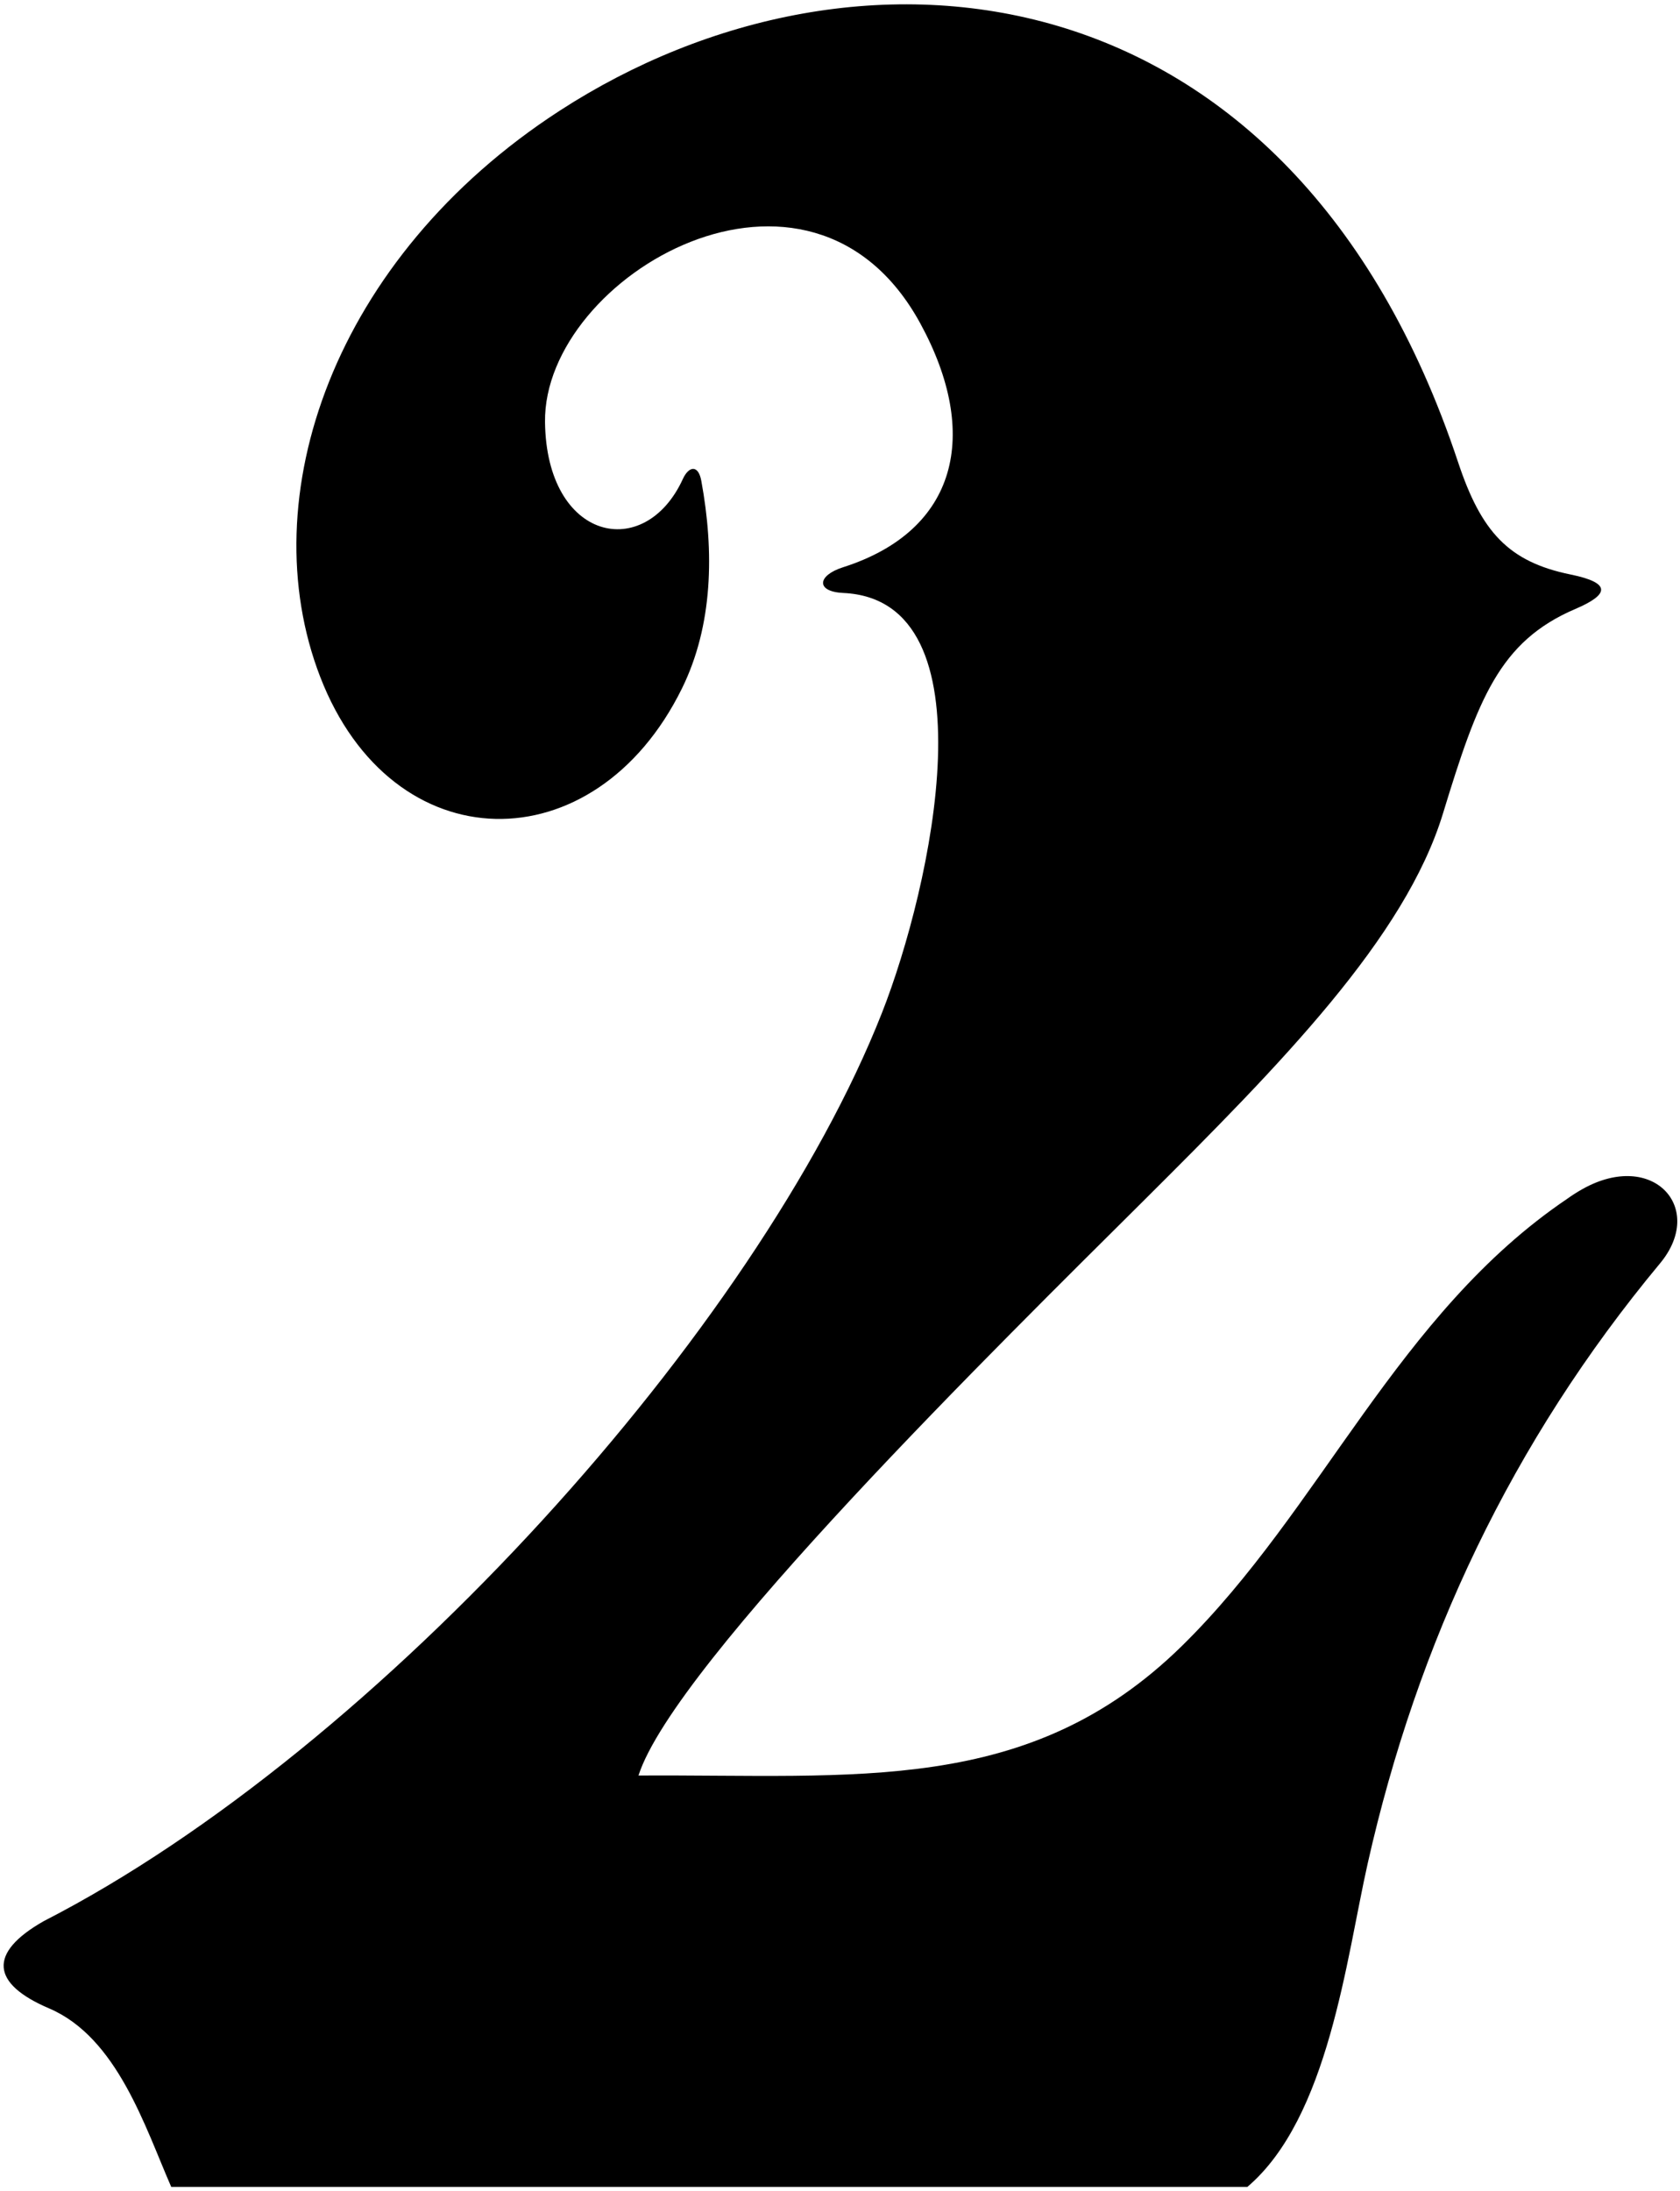 <?xml version="1.0" encoding="UTF-8"?>
<svg xmlns="http://www.w3.org/2000/svg" xmlns:xlink="http://www.w3.org/1999/xlink" width="362pt" height="472pt" viewBox="0 0 362 472" version="1.1">
<g id="surface1">
<path style=" stroke:none;fill-rule:nonzero;fill:rgb(0%,0%,0%);fill-opacity:1;" d="M 341.043 256.152 C 339.859 256.812 338.738 257.531 337.703 258.277 C 301.082 283.012 284.688 325.203 254.633 354.656 C 221.688 386.941 184.492 382.242 137.578 382.535 C 145.309 358.355 216.141 288.828 246.297 258.816 C 276.184 229.07 302.758 202.016 310.922 175.277 C 318.438 150.668 323.055 138.195 339.469 131.191 C 346.754 128.078 347.277 125.586 338.426 123.777 C 325.035 121.043 319.168 114.59 314.176 99.562 C 278.297 -8.348 184.809 -17.809 120.551 23.883 C 71.816 55.504 54.086 107.223 68.992 145.82 C 84.516 186.008 128.176 186.418 146.934 148.348 C 153.641 134.738 153.922 118.867 151.117 103.605 C 150.461 100.012 148.395 100.457 147.148 103.176 C 138.926 121.168 117.746 116.574 117.438 90.926 C 117.055 59.367 174.527 26.035 198.316 69.703 C 211.324 93.574 206.34 114.344 181.645 122.219 C 176.043 124.008 175.777 127.48 181.707 127.754 C 214.305 129.266 200.719 191.094 190.031 218.242 C 163.391 285.914 81.785 376.801 9.418 413.91 C -2.688 420.785 -1.848 427.402 10.574 432.703 C 25.281 438.973 31.289 458.367 36.898 471.168 C 45.648 471.168 268.773 471.168 268.773 471.168 C 286.273 456.293 290.078 422.055 294.695 401.527 C 305.371 354.051 325.668 310.715 357.695 272.195 C 367.605 260.277 356.219 247.684 341.043 256.152 "/>
</g>
</svg>
